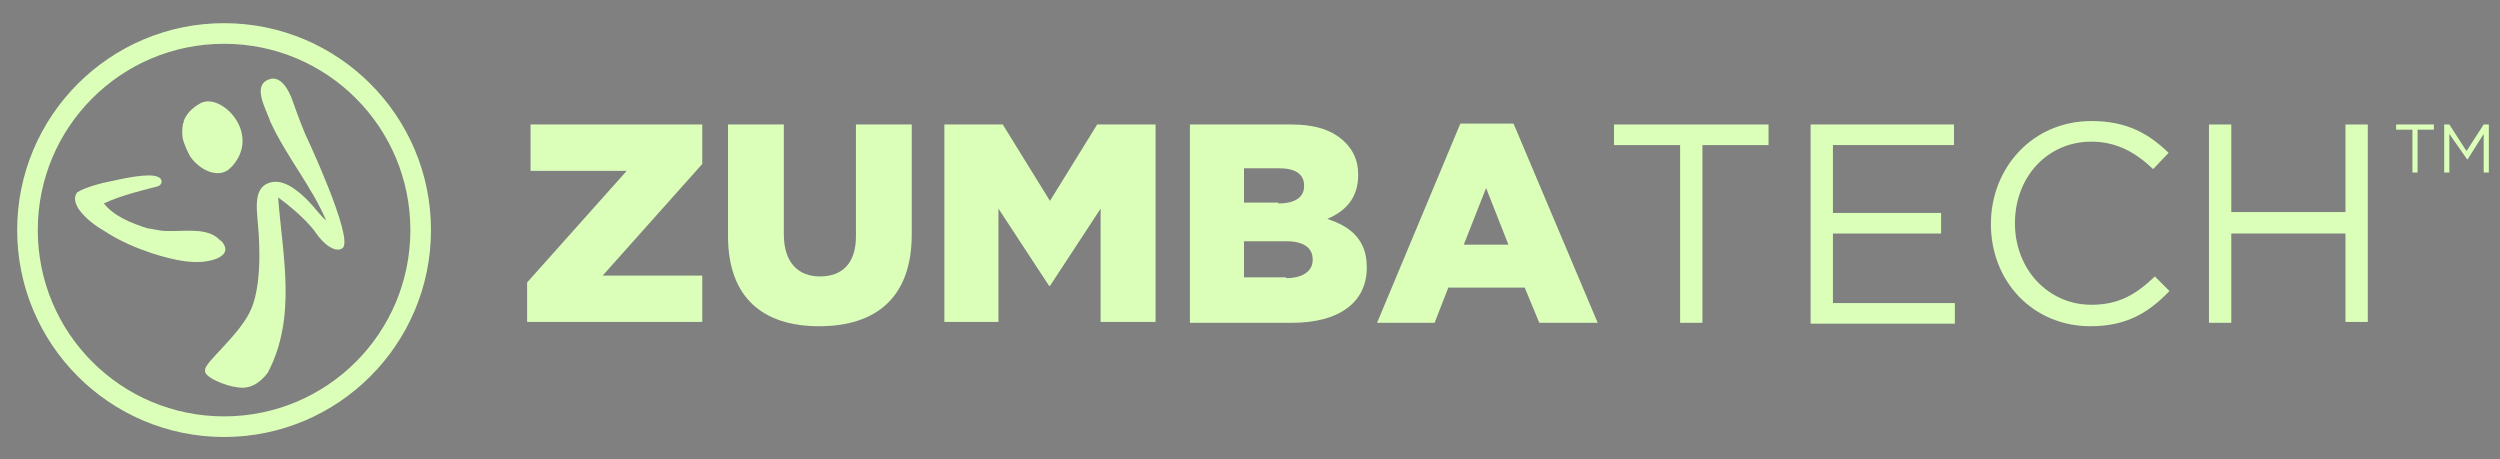<?xml version="1.0" encoding="utf-8"?>
<!-- Generator: Adobe Illustrator 18.1.0, SVG Export Plug-In . SVG Version: 6.00 Build 0)  -->
<!DOCTYPE svg PUBLIC "-//W3C//DTD SVG 1.1//EN" "http://www.w3.org/Graphics/SVG/1.1/DTD/svg11.dtd">
<svg version="1.1" id="Layer_1" xmlns="http://www.w3.org/2000/svg" xmlns:xlink="http://www.w3.org/1999/xlink" x="0px" y="0px"
	 width="291.2px" height="53.5px" viewBox="105 -0.5 291.2 53.5" style="enable-background:new 105 -0.5 291.2 53.5;"
	 xml:space="preserve">
<rect x="105" y="-0.5" width="291.2" height="53.5" fill="#808080" stroke="none"/>
<style type="text/css">
	.st0{fill:#303840;stroke:#000000;stroke-miterlimit:10;}
	.st1{fill:#DBFFB9;}
	.st2{fill:#F0FFE1;}
</style>
<rect x="-18" y="58.8" class="st0" width="538" height="164"/>
<g>
	<g>
		<path class="st1" d="M131.1,2.2C117.8,2.2,107,13,107,26.3c0,13.3,10.8,24.1,24.1,24.1c13.3,0,24.1-10.8,24.1-24.1
			C155.2,13,144.4,2.2,131.1,2.2z M131.1,48c-12,0-21.7-9.7-21.7-21.7c0-12,9.7-21.7,21.7-21.7c12,0,21.7,9.7,21.7,21.7
			S143.1,48,131.1,48z"/>
		<path class="st1" d="M130.2,27.1L130.2,27.1c0.3,0.2,0.6,0.5,0.9,0.8L130.2,27.1c-1.6-1.1-3.9-0.6-6.1-0.7c-0.3,0-1.7-0.3-1.9-0.3
			c-1.9-0.6-3.9-1.4-5.1-2.9c1.8-0.9,5.1-1.7,6.3-2c0.3-0.1,0.6-0.5,0.3-0.9c-0.7-0.7-3.1-0.3-6.2,0.4c-0.2,0-2.6,0.6-3.5,1.2
			c-0.5,0.6-0.2,1.4,0.2,2c0.8,1.1,1.9,1.9,3.1,2.6c1.7,1.1,3.6,1.9,5.4,2.5c2.5,0.8,5.4,1.5,7.6,0.6
			C132.5,28.6,130.2,27.1,130.2,27.1z"/>
		<path class="st1" d="M130.2,27.2l0.9,0.8C130.8,27.6,130.5,27.4,130.2,27.2z"/>
		<path class="st1" d="M139.1,11.3c-0.4-1.2-1.4-3.2-2.9-2.5c-1.8,0.8-0.2,3.4,0.3,4.9c1.9,4.1,4.8,7.5,6.5,11.5
			c-0.8-0.7-1.3-1.5-2.2-2.4c-1.2-1.2-3-2.7-4.7-1.9c-1.5,0.7-1.2,2.9-1.1,4.2c0.1,1.1,0.7,6.9-0.7,10.3c-1.2,3-5.6,6.4-5.4,7.2
			c-0.3,0.8,2.5,1.9,3.7,2c1.5,0.3,2.7-0.5,3.6-1.7c3.4-6.5,1.7-13.6,1.2-20.4c0.3,0.2,3,2.2,4.3,4c1,1.5,2.4,2.5,3.2,1.9
			c1.4-1.1-4.4-13.4-4.4-13.4S139.8,13.3,139.1,11.3z"/>
		<path class="st1" d="M127.2,17.8c1.2,1.6,3,2.3,4.2,1.6c0.1,0,0.6-0.5,0.7-0.6c3.3-3.8-1.3-8.5-3.7-7.3c-1.1,0.6-1.7,1.3-2,2.1
			c0,0,0,0.1,0,0.1c0,0.1,0,0.1-0.1,0.2c0,0,0,0.1,0,0.1c-0.1,0.6-0.1,1.2,0,1.7C126.5,16.4,126.8,17.1,127.2,17.8z"/>
	</g>
	<g>
		<path class="st1" d="M166.4,32.4l11.6-13h-11.2V14h20v4.6l-11.6,13h11.6v5.4h-20.4V32.4z"/>
		<path class="st1" d="M189.8,27V14h6.5v12.8c0,3.3,1.7,4.9,4.2,4.9c2.6,0,4.2-1.5,4.2-4.7V14h6.5v12.8c0,7.4-4.2,10.7-10.8,10.7
			C193.9,37.5,189.8,34.2,189.8,27z"/>
		<path class="st1" d="M215,14h6.8l5.5,8.9l5.5-8.9h6.8v23h-6.4V23.8l-5.9,9h-0.1l-5.9-9v13.2H215L215,14L215,14z"/>
		<path class="st1" d="M243.6,14h11.8c2.9,0,4.9,0.7,6.3,2.1c0.9,0.9,1.5,2.1,1.5,3.7v0.1c0,2.7-1.5,4.2-3.6,5.1
			c2.8,0.9,4.6,2.5,4.6,5.6v0.1c0,4-3.2,6.4-8.7,6.4h-11.9L243.6,14L243.6,14z M253.9,23.2c1.9,0,3-0.7,3-2v-0.1c0-1.3-1-2-2.9-2
			h-4.1v4H253.9z M254.8,31.9c1.9,0,3.1-0.8,3.1-2.1v-0.1c0-1.3-1-2.1-3.1-2.1h-4.9v4.2H254.8z"/>
		<path class="st1" d="M275.1,13.9h6.2l9.8,23.2h-6.8l-1.7-4.1h-8.9l-1.6,4.1h-6.7L275.1,13.9z M280.7,28l-2.6-6.6l-2.6,6.6H280.7z"
			/>
		<path class="st1" d="M303.3,37.1h-2.6V16.4h-7.7V14H311v2.4h-7.7L303.3,37.1L303.3,37.1z"/>
		<path class="st1" d="M332.6,16.4h-14.1v7.9h12.6v2.4h-12.6v8.1h14.2v2.4h-16.8V14h16.7V16.4z"/>
		<path class="st1" d="M348.5,37.5c-6.7,0-11.6-5.2-11.6-11.9c0-6.6,4.9-12,11.7-12c4.2,0,6.7,1.5,9,3.7l-1.8,1.9
			c-1.9-1.8-4.1-3.2-7.2-3.2c-5.1,0-8.9,4.1-8.9,9.5s3.9,9.5,8.9,9.5c3.2,0,5.2-1.2,7.4-3.3l1.7,1.7
			C355.3,35.9,352.7,37.5,348.5,37.5z"/>
		<path class="st1" d="M364.9,26.7v10.4h-2.6V14h2.6v10.2h13.3V14h2.6v23h-2.6V26.7H364.9z"/>
	</g>
</g>
<rect x="-293" y="149.5" class="st2" width="39" height="39"/>
<rect x="-223" y="149.5" class="st1" width="39" height="39"/>
<g>
	<path class="st1" d="M386.7,19.6H386v-5h-1.9v-0.6h4.4v0.6h-1.9V19.6z"/>
	<path class="st1" d="M392.4,18.1L392.4,18.1l-2.1-3v4.5h-0.6v-5.6h0.6l2,3.1l2-3.1h0.6v5.6h-0.6v-4.5L392.4,18.1z"/>
</g>
</svg>
